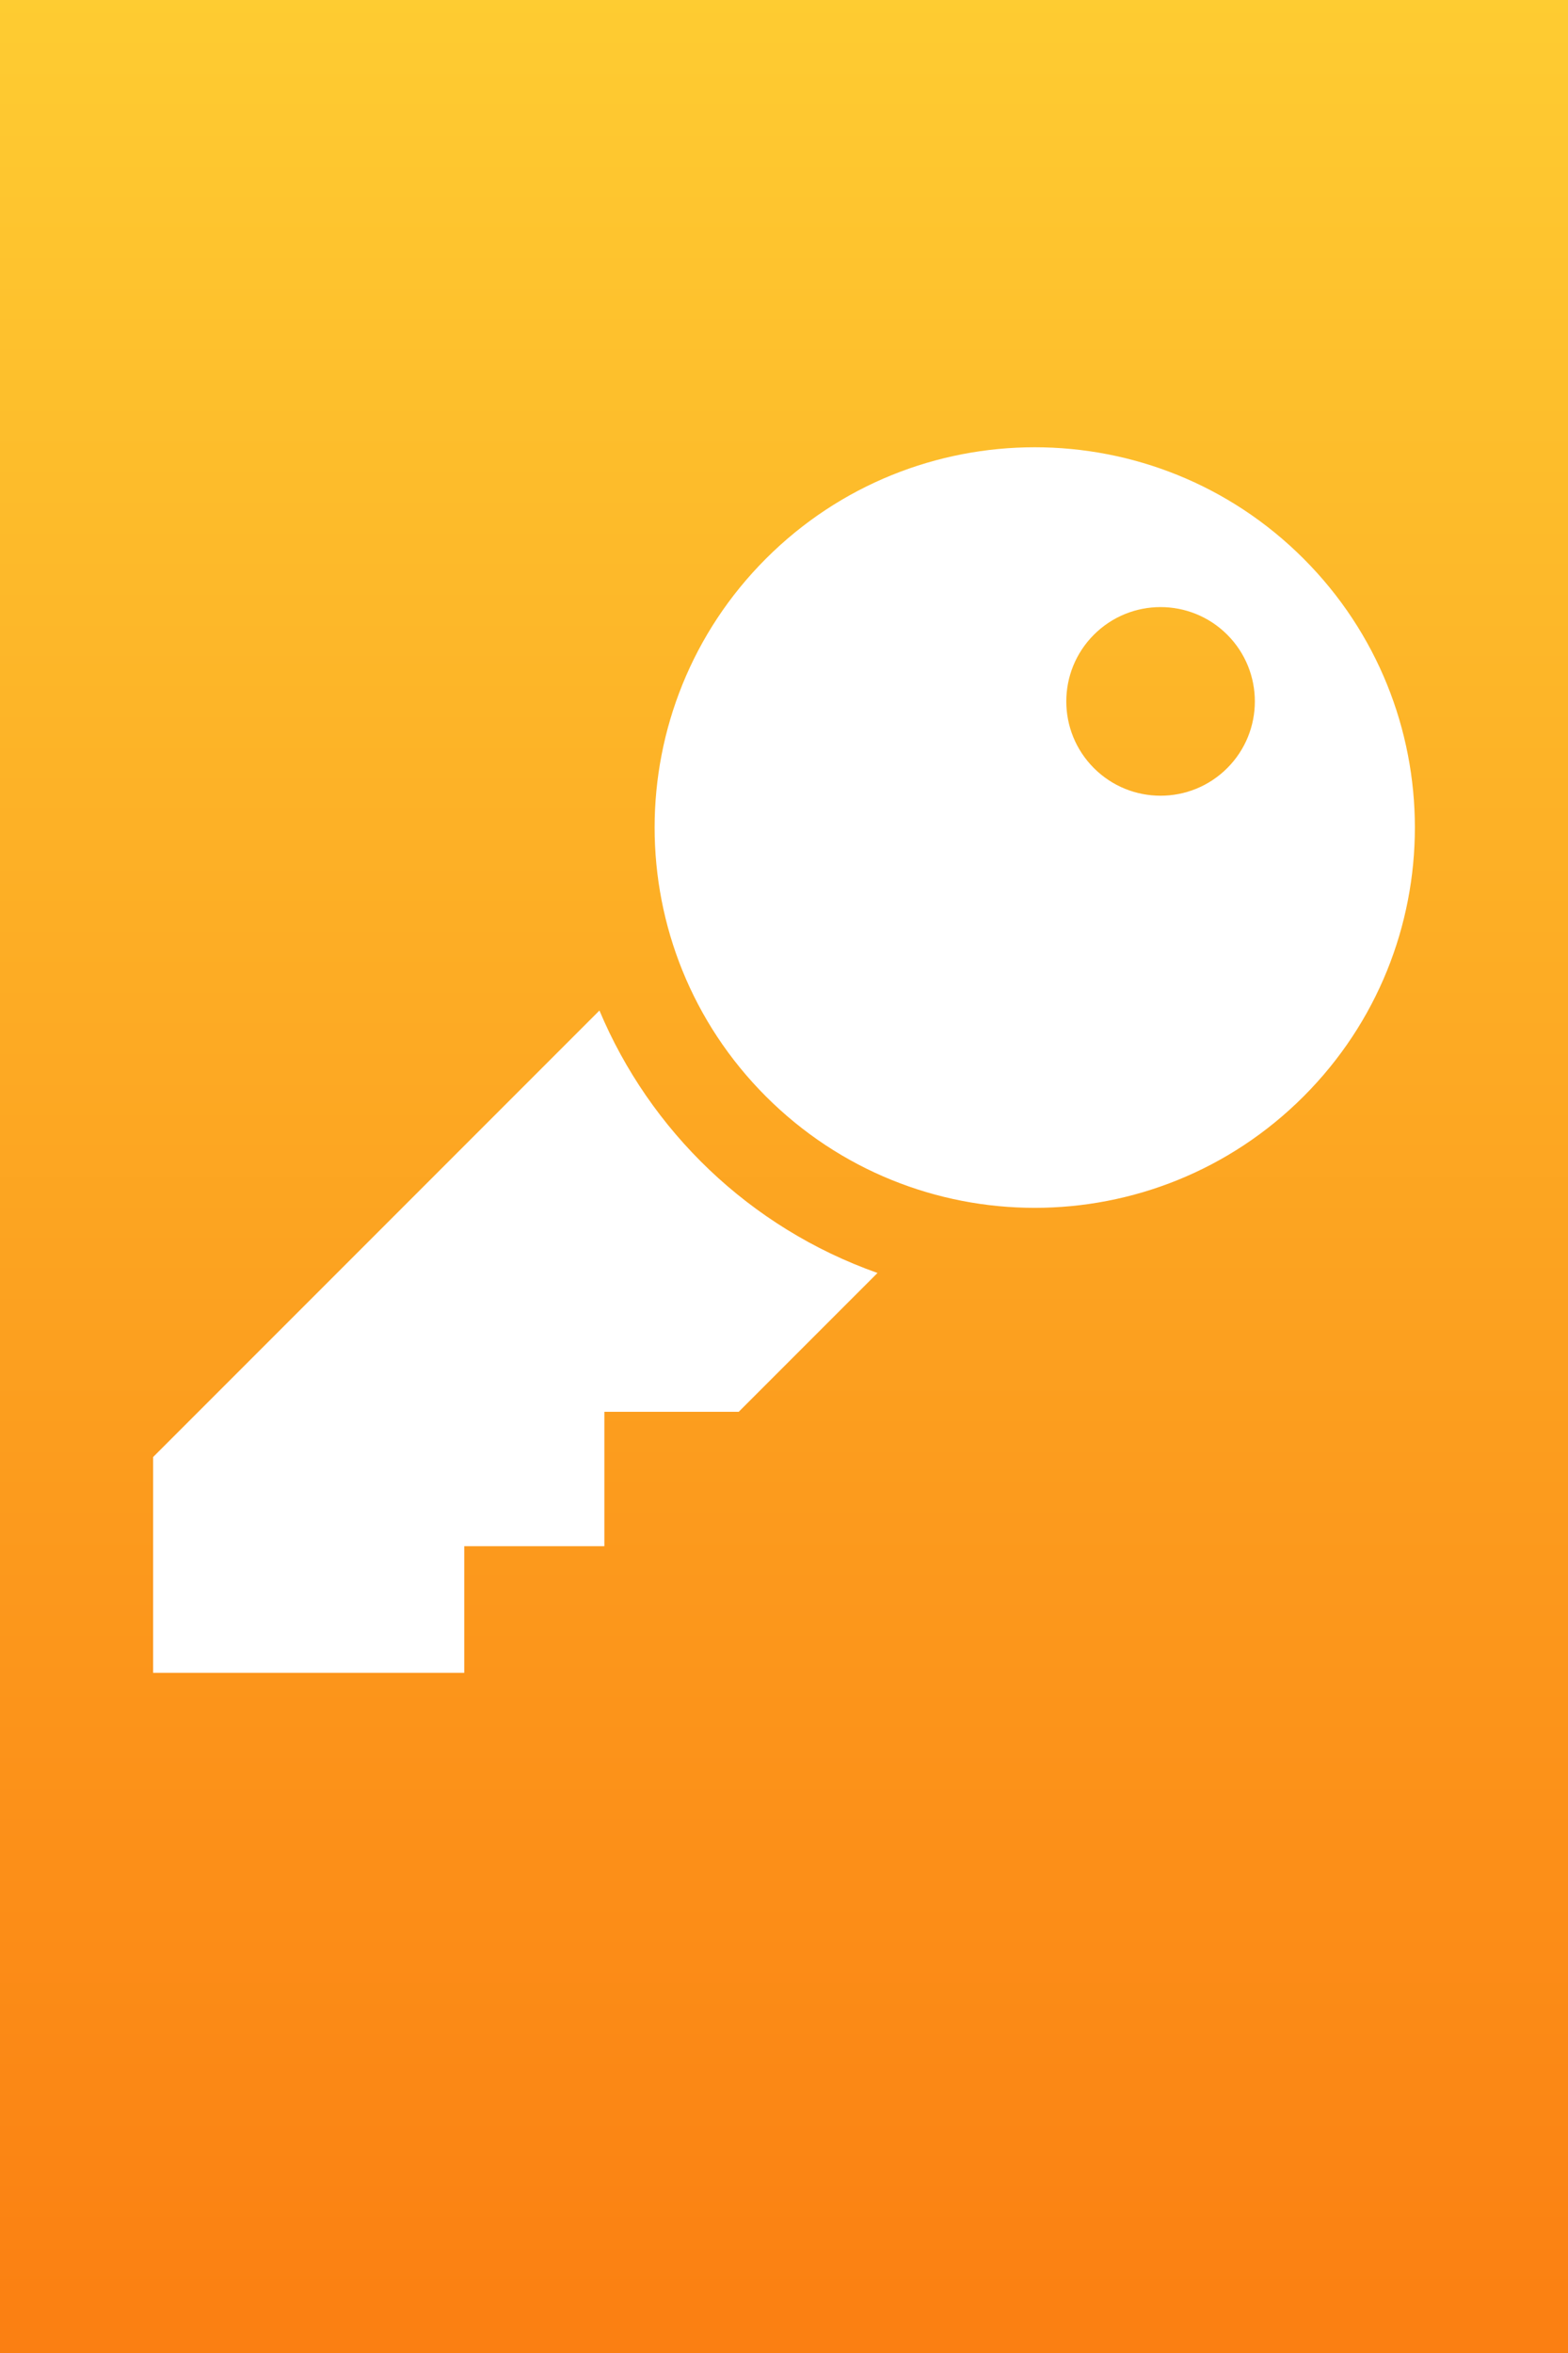 <?xml version="1.0" standalone="no"?>
<!DOCTYPE svg PUBLIC "-//W3C//DTD SVG 1.1//EN" "http://www.w3.org/Graphics/SVG/1.1/DTD/svg11.dtd">
<!--
   ***************************************************************************
   Bundesanstalt fuer Strassenwesen
   RWBA-Symbol
   Bezeichnung:
   Tankstelle
   Ausdehnung in cm:
         X_min     X_max     Y_min     Y_max
         0.00000  15.00000   0.00000  15.00000
-->
<svg width="512" height="768" version="1.1" xmlns="http://www.w3.org/2000/svg">

  <rect width="100%" height="100%" fill="#333333" stroke="none"/>

  <defs>
    <linearGradient id="grad1" x1="50%" y1="0%" x2="50%" y2="100%">
      <stop offset="0%"   style="stop-color:#fff;stop-opacity:1" />
      <stop offset="100%" style="stop-color:#ccc;stop-opacity:1" />
    </linearGradient>

    <linearGradient id="grad2"  x1="50%" y1="0%" x2="50%" y2="100%">
      <stop offset="0%"   style="stop-color:#FECD32;stop-opacity:1" />
      <stop offset="100%" style="stop-color:#FB7E11;stop-opacity:1" />
    </linearGradient>
  </defs>


<!--
   ***************************************************************************
-->
<path fill="url(#grad2)" fill-rule="evenodd" stroke="none" stroke-width="0.25" d="M0 768L0 0L768 0L768 768L0 768Z" />

<path id="key-icon"  transform="translate(0, 90)" fill="white" fill-rule="evenodd" stroke="none" d="M286.53,325.487l-45.314,45.313h-43.874l0.001,43.873l-45.745-0.002v41.345H50v-70.458l145.737-145.737
	C212.174,278.996,244.714,310.706,286.53,325.487z M425.646,92.338c48.473,48.474,48.471,127.064-0.001,175.536
	c-48.475,48.476-127.062,48.476-175.537,0.001c-48.473-48.472-48.475-127.062,0-175.537
	C298.58,43.865,377.173,43.865,425.646,92.338z M400.732,117.165c-12.024-12.021-31.517-12.022-43.538,0
	c-12.022,12.023-12.022,31.516,0,43.538c12.021,12.022,31.513,12.021,43.536-0.001C412.754,148.679,412.752,129.187,400.732,117.165
	z"/>

</svg>
